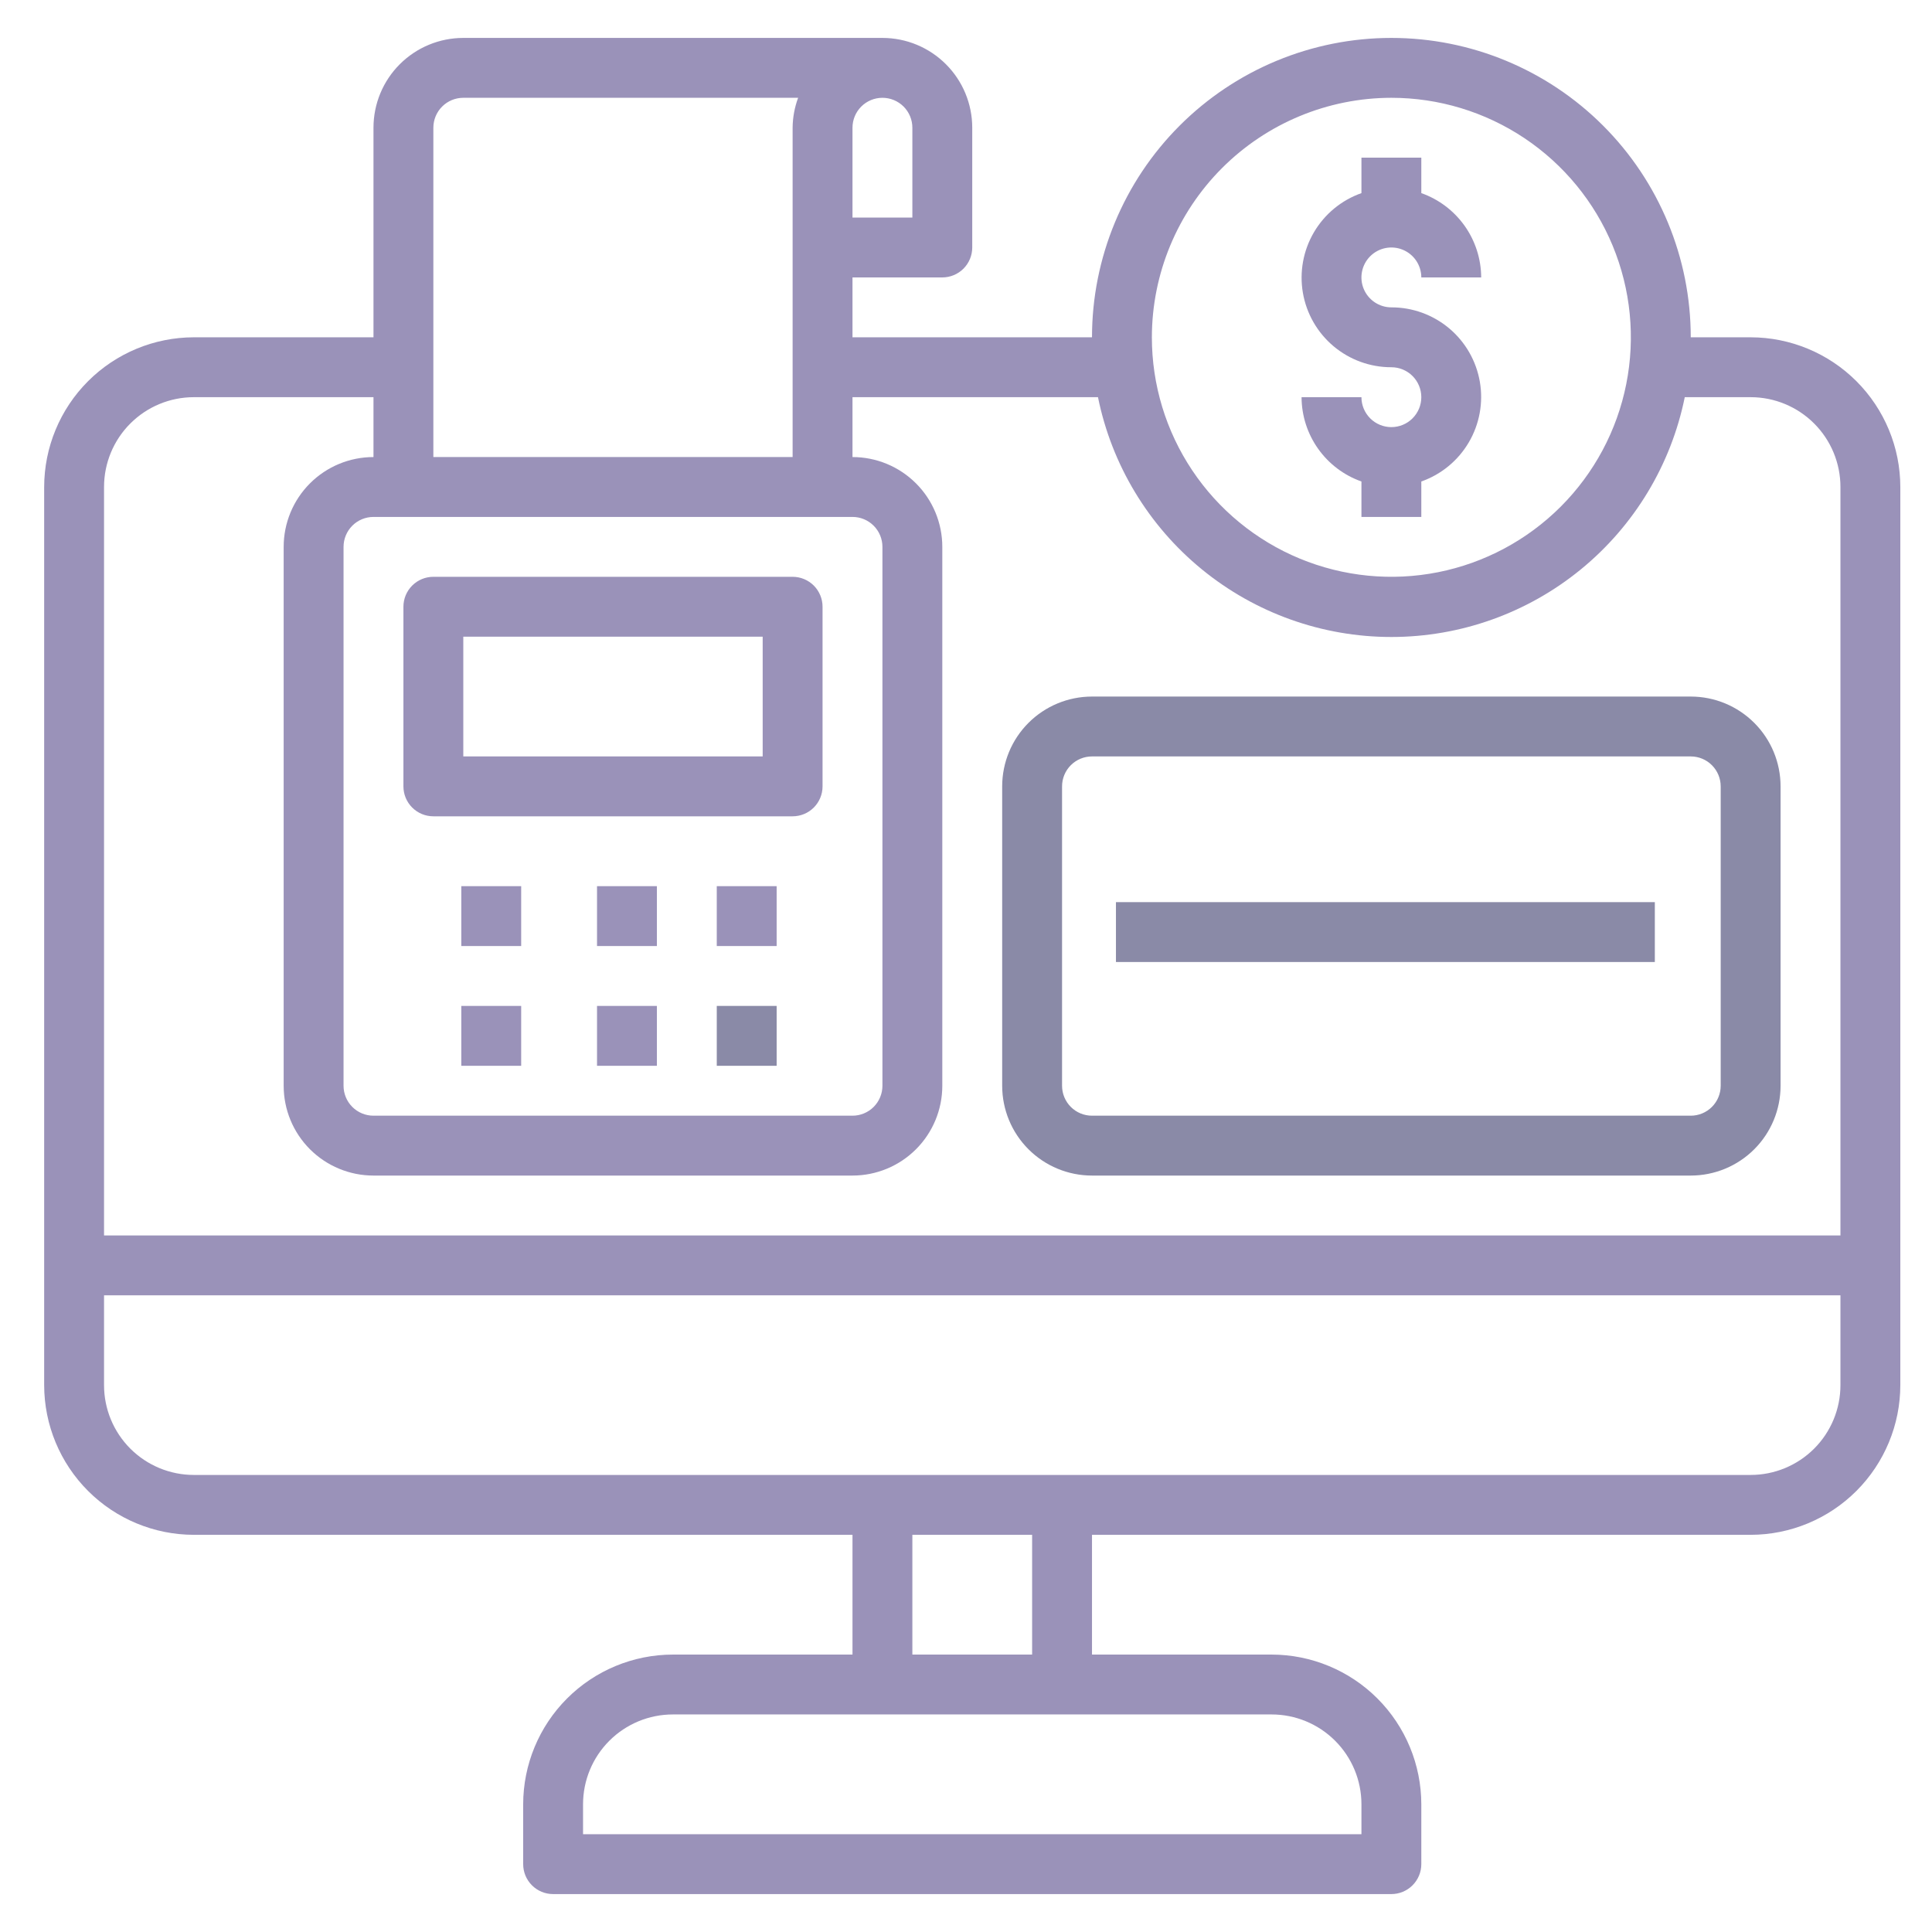 <svg width="121" height="121" viewBox="0 0 121 121" fill="none" xmlns="http://www.w3.org/2000/svg">
<path d="M109.641 21.125H105.891C105.891 16.152 103.915 11.383 100.399 7.867C96.883 4.35 92.113 2.375 87.141 2.375C82.168 2.375 77.399 4.35 73.882 7.867C70.366 11.383 68.391 16.152 68.391 21.125H53.391V17.375H59.016C59.513 17.375 59.99 17.177 60.342 16.826C60.693 16.474 60.891 15.997 60.891 15.5V8C60.891 6.508 60.298 5.077 59.243 4.023C58.188 2.968 56.758 2.375 55.266 2.375H29.016C27.524 2.375 26.093 2.968 25.038 4.023C23.983 5.077 23.391 6.508 23.391 8V21.125H12.141C9.655 21.128 7.272 22.117 5.515 23.874C3.757 25.632 2.769 28.015 2.766 30.5V86.75C2.769 89.236 3.757 91.618 5.515 93.376C7.272 95.133 9.655 96.122 12.141 96.125H53.391V103.625H42.141C39.655 103.628 37.272 104.617 35.515 106.374C33.757 108.132 32.769 110.515 32.766 113V116.75C32.766 117.247 32.963 117.724 33.315 118.076C33.666 118.427 34.143 118.625 34.641 118.625H87.141C87.638 118.625 88.115 118.427 88.466 118.076C88.818 117.724 89.016 117.247 89.016 116.75V113C89.013 110.515 88.024 108.132 86.266 106.374C84.509 104.617 82.126 103.628 79.641 103.625H68.391V96.125H109.641C112.126 96.122 114.509 95.133 116.266 93.376C118.024 91.618 119.013 89.236 119.016 86.75V30.5C119.013 28.015 118.024 25.632 116.266 23.874C114.509 22.117 112.126 21.128 109.641 21.125ZM87.141 6.125C90.107 6.125 93.007 7.005 95.474 8.653C97.941 10.301 99.864 12.644 100.999 15.385C102.134 18.126 102.431 21.142 101.852 24.051C101.274 26.961 99.845 29.634 97.747 31.732C95.649 33.829 92.977 35.258 90.067 35.837C87.157 36.416 84.141 36.118 81.4 34.983C78.659 33.848 76.317 31.925 74.669 29.459C73.02 26.992 72.141 24.092 72.141 21.125C72.145 17.148 73.727 13.335 76.539 10.523C79.351 7.711 83.164 6.129 87.141 6.125ZM53.391 32.375C53.888 32.375 54.365 32.572 54.717 32.924C55.068 33.276 55.266 33.753 55.266 34.25V68C55.266 68.497 55.068 68.974 54.717 69.326C54.365 69.677 53.888 69.875 53.391 69.875H23.391C22.893 69.875 22.416 69.677 22.065 69.326C21.713 68.974 21.516 68.497 21.516 68V34.25C21.516 33.753 21.713 33.276 22.065 32.924C22.416 32.572 22.893 32.375 23.391 32.375H53.391ZM57.141 8V13.625H53.391V8C53.391 7.503 53.588 7.026 53.94 6.674C54.291 6.323 54.768 6.125 55.266 6.125C55.763 6.125 56.24 6.323 56.592 6.674C56.943 7.026 57.141 7.503 57.141 8ZM29.016 6.125H49.986C49.764 6.725 49.647 7.36 49.641 8V28.625H27.141V8C27.141 7.503 27.338 7.026 27.69 6.674C28.041 6.323 28.518 6.125 29.016 6.125ZM12.141 24.875H23.391V28.625C21.899 28.625 20.468 29.218 19.413 30.273C18.358 31.327 17.766 32.758 17.766 34.25V68C17.766 69.492 18.358 70.923 19.413 71.978C20.468 73.032 21.899 73.625 23.391 73.625H53.391C54.883 73.625 56.313 73.032 57.368 71.978C58.423 70.923 59.016 69.492 59.016 68V34.25C59.016 32.758 58.423 31.327 57.368 30.273C56.313 29.218 54.883 28.625 53.391 28.625V24.875H68.766C69.626 29.114 71.926 32.924 75.275 35.661C78.624 38.399 82.816 39.894 87.141 39.894C91.466 39.894 95.658 38.399 99.007 35.661C102.355 32.924 104.655 29.114 105.516 24.875H109.641C111.132 24.875 112.563 25.468 113.618 26.523C114.673 27.577 115.266 29.008 115.266 30.5V77.375H6.516V30.5C6.516 29.008 7.108 27.577 8.163 26.523C9.218 25.468 10.649 24.875 12.141 24.875ZM85.266 113V114.875H36.516V113C36.516 111.508 37.108 110.077 38.163 109.023C39.218 107.968 40.649 107.375 42.141 107.375H79.641C81.132 107.375 82.563 107.968 83.618 109.023C84.673 110.077 85.266 111.508 85.266 113ZM64.641 103.625H57.141V96.125H64.641V103.625ZM109.641 92.375H12.141C10.649 92.375 9.218 91.782 8.163 90.728C7.108 89.673 6.516 88.242 6.516 86.75V81.125H115.266V86.75C115.266 88.242 114.673 89.673 113.618 90.728C112.563 91.782 111.132 92.375 109.641 92.375Z" fill="#9A92B9"/>
<path d="M87.141 26.75C86.643 26.75 86.166 26.552 85.815 26.201C85.463 25.849 85.266 25.372 85.266 24.875H81.516C81.52 26.034 81.883 27.164 82.555 28.109C83.226 29.054 84.173 29.769 85.266 30.155V32.375H89.016V30.155C90.266 29.715 91.32 28.846 91.991 27.703C92.662 26.561 92.907 25.217 92.682 23.911C92.457 22.605 91.778 21.42 90.764 20.567C89.749 19.714 88.466 19.247 87.141 19.25C86.77 19.25 86.407 19.14 86.099 18.934C85.791 18.728 85.55 18.435 85.408 18.093C85.266 17.75 85.229 17.373 85.302 17.009C85.374 16.645 85.553 16.311 85.815 16.049C86.077 15.787 86.411 15.608 86.775 15.536C87.138 15.464 87.516 15.501 87.858 15.643C88.201 15.785 88.494 16.025 88.7 16.333C88.906 16.642 89.016 17.004 89.016 17.375H92.766C92.761 16.216 92.398 15.086 91.727 14.141C91.055 13.196 90.109 12.481 89.016 12.095V9.875H85.266V12.095C84.016 12.535 82.962 13.404 82.291 14.547C81.62 15.69 81.375 17.033 81.599 18.339C81.824 19.645 82.503 20.83 83.518 21.683C84.532 22.536 85.815 23.003 87.141 23C87.638 23 88.115 23.198 88.466 23.549C88.818 23.901 89.016 24.378 89.016 24.875C89.016 25.372 88.818 25.849 88.466 26.201C88.115 26.552 87.638 26.75 87.141 26.75Z" fill="#9A92B9"/>
<path d="M27.141 51.125H49.641C50.138 51.125 50.615 50.928 50.967 50.576C51.318 50.224 51.516 49.747 51.516 49.25V38C51.516 37.503 51.318 37.026 50.967 36.674C50.615 36.322 50.138 36.125 49.641 36.125H27.141C26.643 36.125 26.166 36.322 25.815 36.674C25.463 37.026 25.266 37.503 25.266 38V49.25C25.266 49.747 25.463 50.224 25.815 50.576C26.166 50.928 26.643 51.125 27.141 51.125ZM29.016 39.875H47.766V47.375H29.016V39.875Z" fill="#9A92B9"/>
<path d="M28.891 55.5H32.641V59.25H28.891V55.5Z" fill="#9A92B9"/>
<path d="M37.391 55.5H41.141V59.25H37.391V55.5Z" fill="#9A92B9"/>
<path d="M44.891 55.5H48.641V59.25H44.891V55.5Z" fill="#9A92B9"/>
<path d="M28.891 63H32.641V66.75H28.891V63Z" fill="#9A92B9"/>
<path d="M37.391 63H41.141V66.75H37.391V63Z" fill="#9A92B9"/>
<path d="M44.891 63H48.641V66.75H44.891V63Z" fill="#8A8AA7"/>
<path d="M68.391 73.625H105.891C107.382 73.625 108.813 73.032 109.868 71.978C110.923 70.923 111.516 69.492 111.516 68V49.25C111.516 47.758 110.923 46.327 109.868 45.273C108.813 44.218 107.382 43.625 105.891 43.625H68.391C66.899 43.625 65.468 44.218 64.413 45.273C63.358 46.327 62.766 47.758 62.766 49.25V68C62.766 69.492 63.358 70.923 64.413 71.978C65.468 73.032 66.899 73.625 68.391 73.625ZM66.516 49.25C66.516 48.753 66.713 48.276 67.065 47.924C67.416 47.572 67.893 47.375 68.391 47.375H105.891C106.388 47.375 106.865 47.572 107.216 47.924C107.568 48.276 107.766 48.753 107.766 49.25V68C107.766 68.497 107.568 68.974 107.216 69.326C106.865 69.677 106.388 69.875 105.891 69.875H68.391C67.893 69.875 67.416 69.677 67.065 69.326C66.713 68.974 66.516 68.497 66.516 68V49.25Z" fill="#8A8AA7"/>
<path d="M69.891 56.5H103.641V60.25H69.891V56.5Z" fill="#8A8AA7"/>
</svg>
